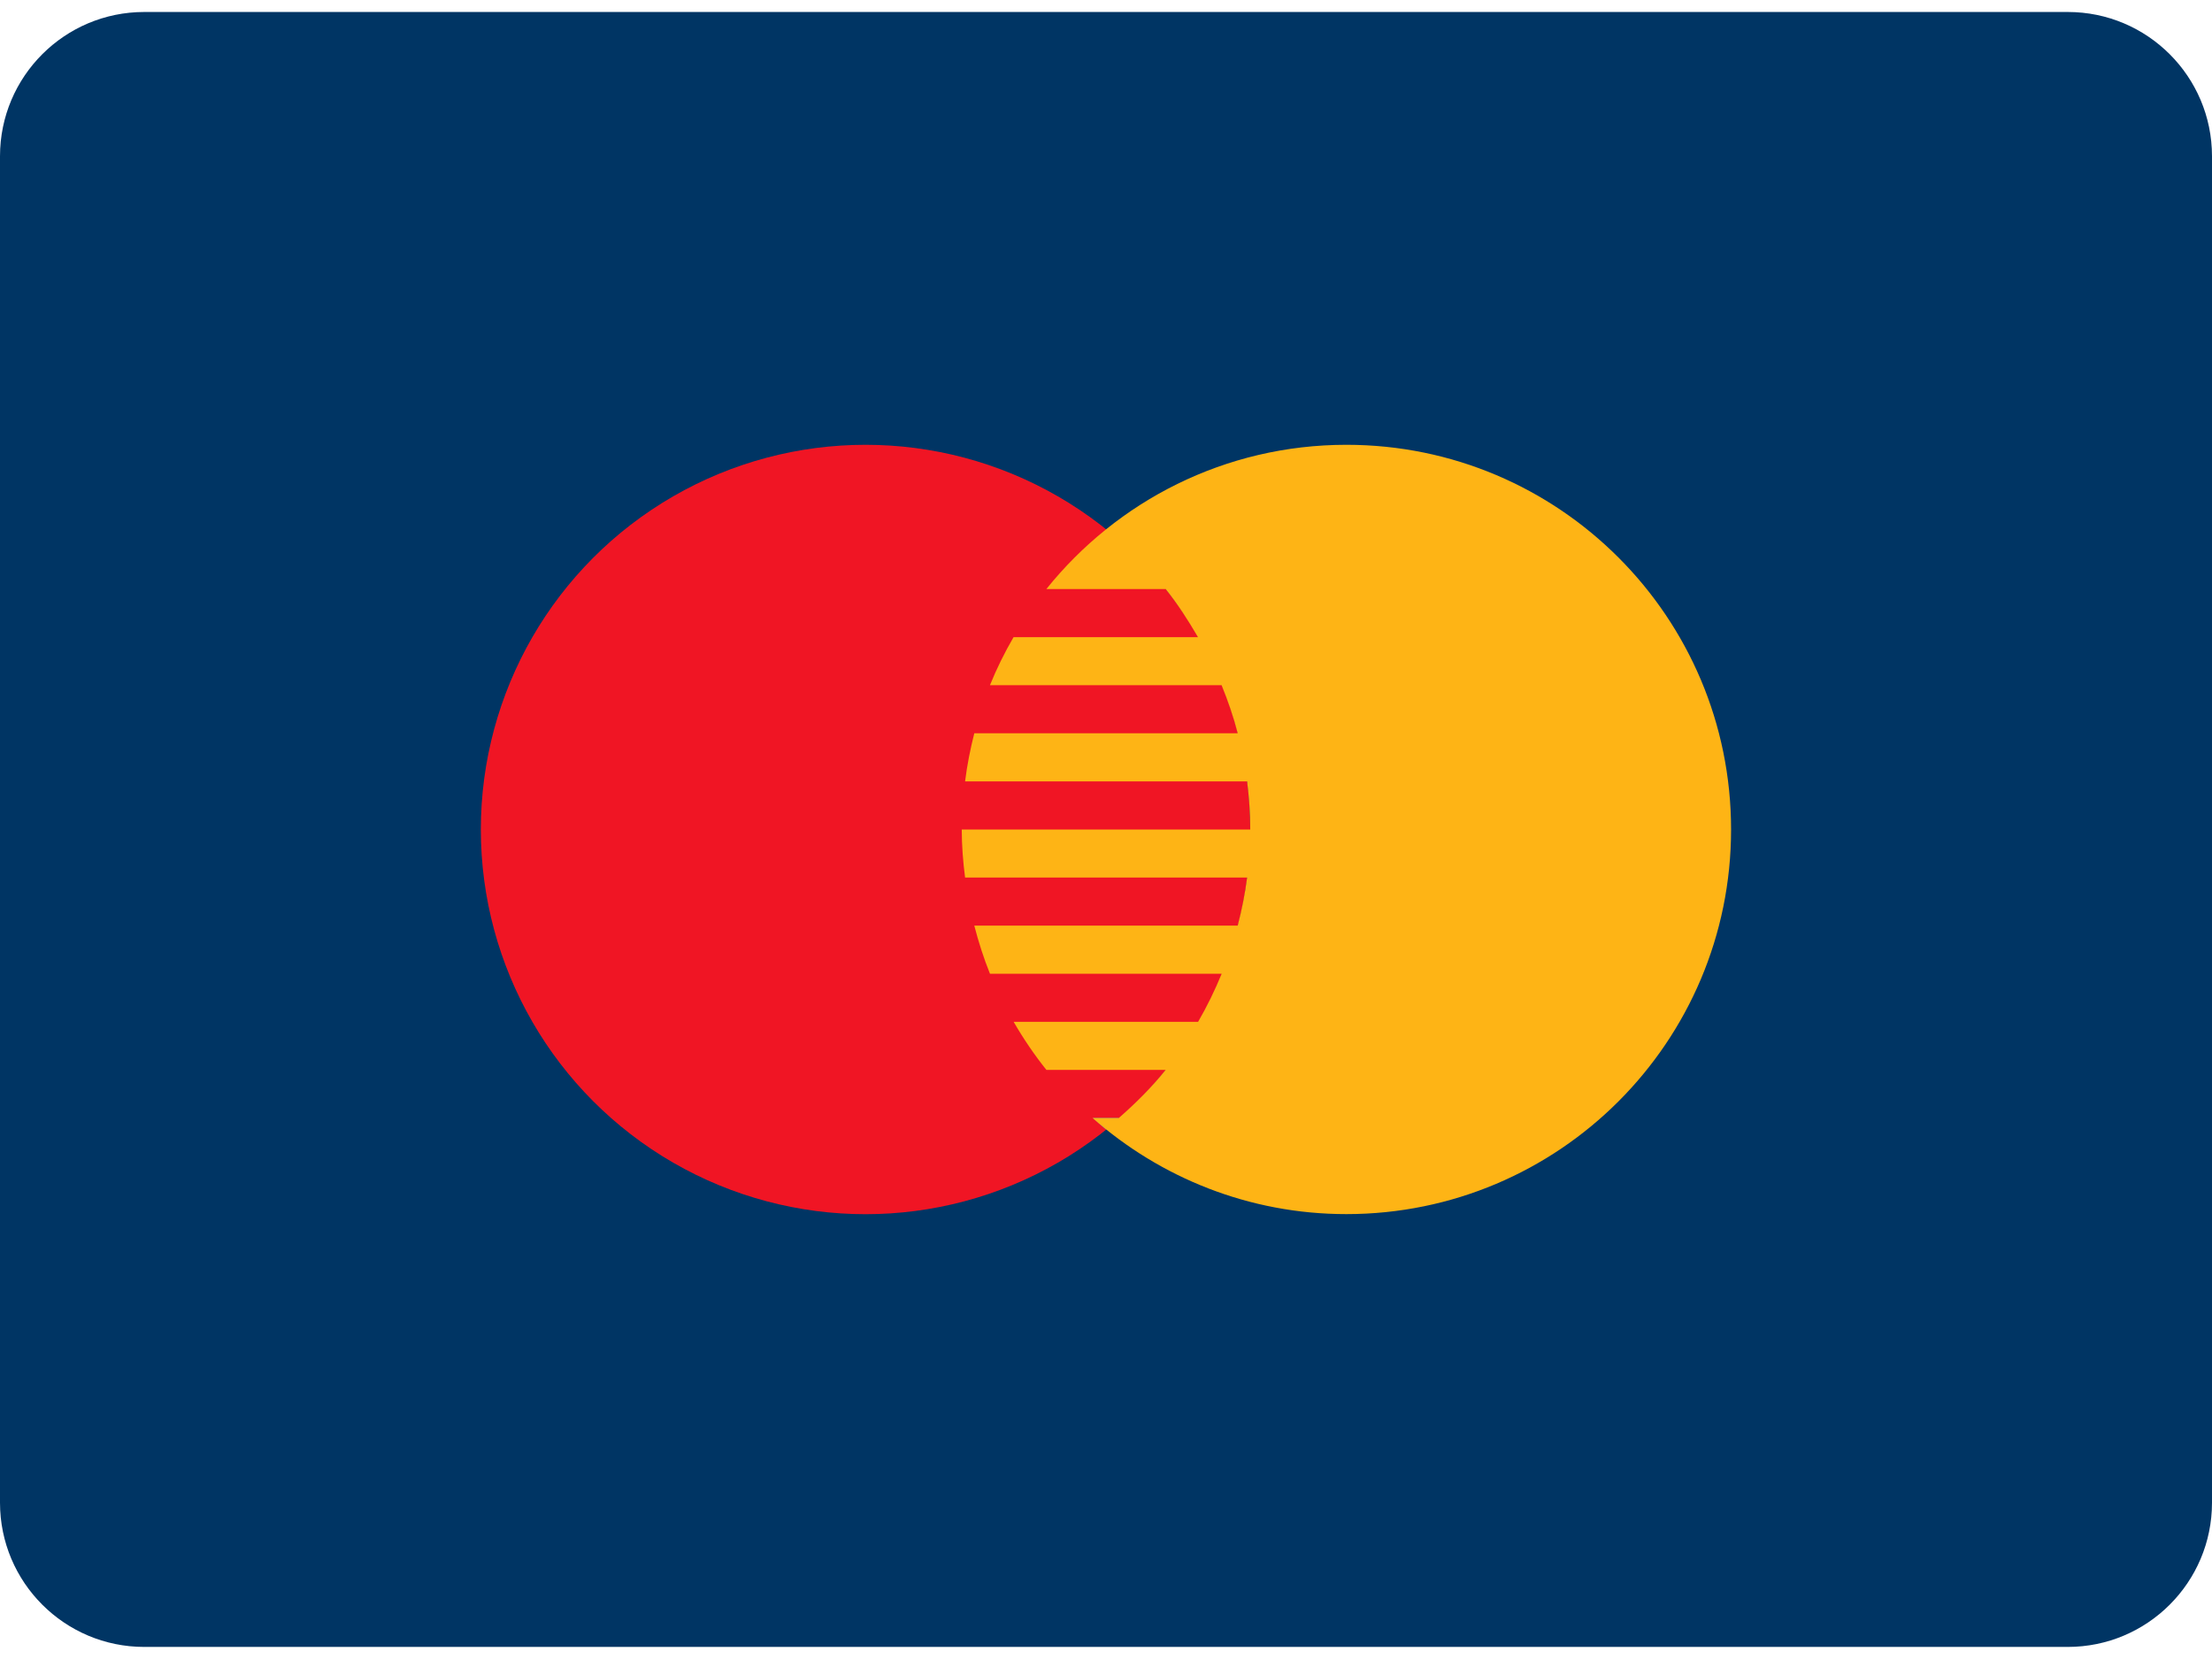 <?xml version="1.0" encoding="UTF-8"?>
<svg width="24px" height="18px" viewBox="0 0 24 18" version="1.1" xmlns="http://www.w3.org/2000/svg" xmlns:xlink="http://www.w3.org/1999/xlink">
    <!-- Generator: Sketch 49.1 (51147) - http://www.bohemiancoding.com/sketch -->
    <title>cards-color_mastercard</title>
    <desc>Created with Sketch.</desc>
    <defs></defs>
    <g id="Symbols" stroke="none" stroke-width="1" fill="none" fill-rule="evenodd">
        <g id="icon/payment/mastercard" transform="translate(0, -3)" fill-rule="nonzero">
            <g id="cards-color_mastercard" transform="translate(0, 3.13)">
                <path d="M22.435,0 L1.565,0 C0.701,0 0,0.701 0,1.565 L0,16.174 C0,17.038 0.701,17.739 1.565,17.739 L22.435,17.739 C23.299,17.739 24,17.038 24,16.174 L24,1.565 C24,0.701 23.299,0 22.435,0 Z" id="Shape" fill="#003564"></path>
                <circle id="Oval" fill="#F01524" cx="9.391" cy="8.87" r="4.174"></circle>
                <path d="M12,12.125 C12.049,12.086 12.092,12.041 12.139,12 L11.86,12 C11.908,12.041 11.951,12.086 12,12.125 Z" id="Shape" fill="#376BD1"></path>
                <path d="M14.609,4.696 C13.291,4.696 12.118,5.308 11.353,6.261 L12.647,6.261 C12.778,6.424 12.892,6.601 12.998,6.783 L11.001,6.783 L10.997,6.783 C10.9,6.95 10.814,7.123 10.741,7.304 L10.745,7.304 L13.254,7.304 C13.323,7.473 13.383,7.647 13.429,7.826 L10.571,7.826 C10.528,7.996 10.493,8.17 10.471,8.348 L13.531,8.348 C13.552,8.519 13.565,8.693 13.565,8.87 L10.435,8.87 C10.435,9.046 10.449,9.22 10.471,9.391 L13.531,9.391 C13.508,9.569 13.473,9.743 13.429,9.913 L10.571,9.913 C10.617,10.091 10.673,10.266 10.741,10.435 L10.746,10.435 L13.255,10.435 C13.181,10.615 13.096,10.79 12.999,10.957 L11.002,10.957 L10.998,10.957 C11.104,11.14 11.222,11.314 11.353,11.478 L12.647,11.478 C12.495,11.668 12.322,11.84 12.139,12 L11.86,12 L11.854,12 C12.589,12.647 13.552,13.043 14.608,13.043 C16.913,13.043 18.782,11.175 18.782,8.87 C18.782,6.565 16.914,4.696 14.609,4.696 Z" id="Shape" fill="#FEB415"></path>
            </g>
        </g>
    </g>
</svg>